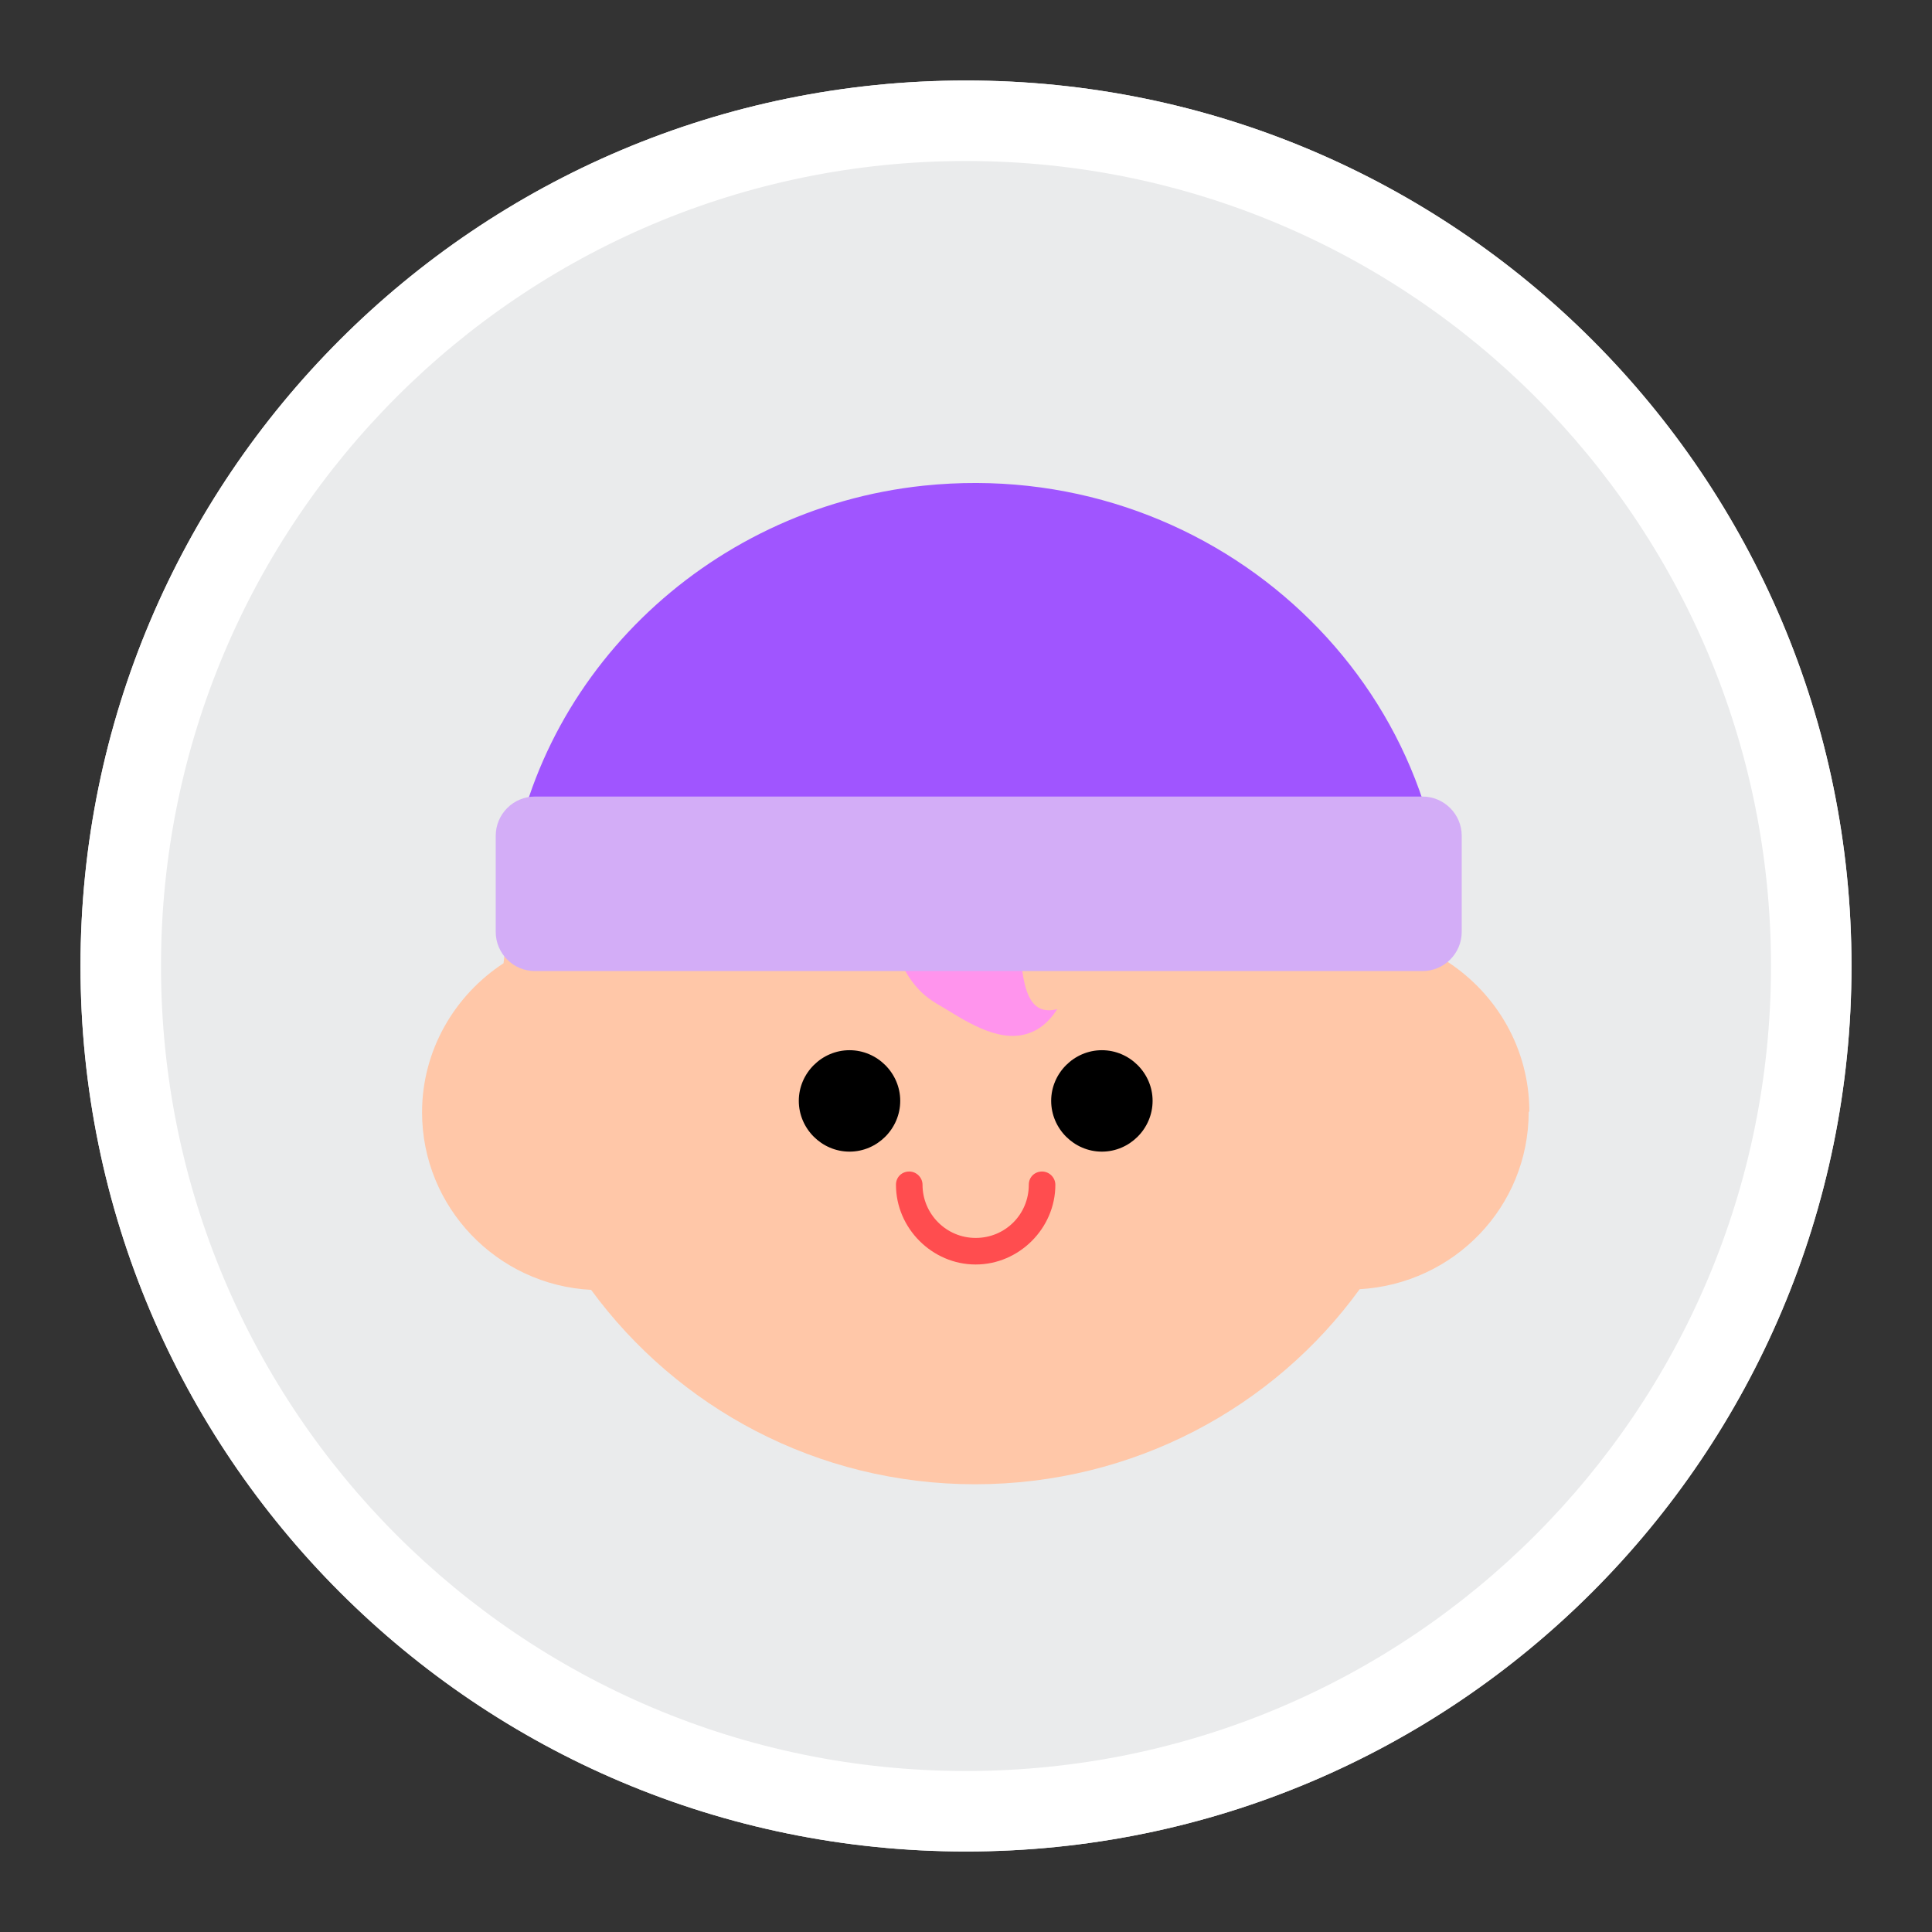 <svg width="24" height="24" viewBox="0 0 24 24" fill="none" xmlns="http://www.w3.org/2000/svg">
<rect x="0" y="0" width="24" height="24" fill="#333333" stroke="none"/>
<path d="M23 12C23 18.075 18.075 23 12 23C5.925 23 1 18.075 1 12C1 5.925 5.925 1 12 1C18.075 1 23 5.925 23 12Z" fill="#EAEBEC"/>
<path fill-rule="evenodd" clip-rule="evenodd" d="M12 22C17.523 22 22 17.523 22 12C22 6.477 17.523 2 12 2C6.477 2 2 6.477 2 12C2 17.523 6.477 22 12 22ZM12 23C18.075 23 23 18.075 23 12C23 5.925 18.075 1 12 1C5.925 1 1 5.925 1 12C1 18.075 5.925 23 12 23Z" fill="white"/>
<path d="M18.998 13.81C18.998 13.03 18.593 12.348 17.985 11.95C17.655 9.033 15.158 6.768 12.12 6.768C9.083 6.76 6.57 9.033 6.255 11.966C5.648 12.363 5.243 13.046 5.243 13.818C5.243 14.995 6.173 15.963 7.343 16.023C8.415 17.485 10.148 18.438 12.113 18.438C14.078 18.438 15.825 17.485 16.89 16.015C18.06 15.948 18.99 14.995 18.99 13.81H18.998Z" fill="#FFC7A8"/>
<path d="M10.553 14.306C10.898 14.306 11.183 14.021 11.183 13.675C11.183 13.331 10.898 13.046 10.553 13.046C10.208 13.046 9.923 13.331 9.923 13.675C9.923 14.021 10.208 14.306 10.553 14.306Z" fill="black"/>
<path d="M13.688 14.306C14.033 14.306 14.318 14.021 14.318 13.675C14.318 13.331 14.033 13.046 13.688 13.046C13.343 13.046 13.058 13.331 13.058 13.675C13.058 14.021 13.343 14.306 13.688 14.306Z" fill="black"/>
<path d="M12.12 15.708C11.58 15.708 11.13 15.258 11.13 14.718C11.13 14.62 11.205 14.553 11.295 14.553C11.385 14.553 11.46 14.628 11.46 14.718C11.46 15.078 11.753 15.378 12.12 15.378C12.488 15.378 12.78 15.085 12.78 14.718C12.78 14.62 12.855 14.553 12.945 14.553C13.035 14.553 13.11 14.628 13.11 14.718C13.11 15.258 12.66 15.708 12.12 15.708Z" fill="#FF4D4F"/>
<path d="M17.955 11.763C18.008 8.41 15.015 5.665 11.475 6.033C8.753 6.318 6.578 8.455 6.315 11.088C6.293 11.358 6.285 11.62 6.293 11.883C6.293 11.883 8.183 11.995 9.878 9.94C9.878 9.94 11.003 11.456 12.12 11.456C13.238 11.456 14.258 9.94 14.258 9.94C14.258 9.94 15.12 11.763 17.948 11.763H17.955Z" fill="#A055FF"/>
<path d="M11.873 10.893C11.873 10.893 12.623 10.855 12.653 11.508C12.69 12.153 12.72 12.64 13.133 12.536C13.02 12.716 12.893 12.79 12.818 12.82C12.458 12.978 12.045 12.716 11.738 12.528C11.58 12.438 11.475 12.37 11.37 12.243C11.13 11.958 11.1 11.62 11.093 11.47L11.865 10.886L11.873 10.893Z" fill="#FF94ED"/>
<path d="M17.67 9.895H6.645C6.376 9.895 6.158 10.114 6.158 10.383V11.575C6.158 11.845 6.376 12.063 6.645 12.063H17.67C17.939 12.063 18.158 11.845 18.158 11.575V10.383C18.158 10.114 17.939 9.895 17.67 9.895Z" fill="#D3ADF7"/>
</svg>
